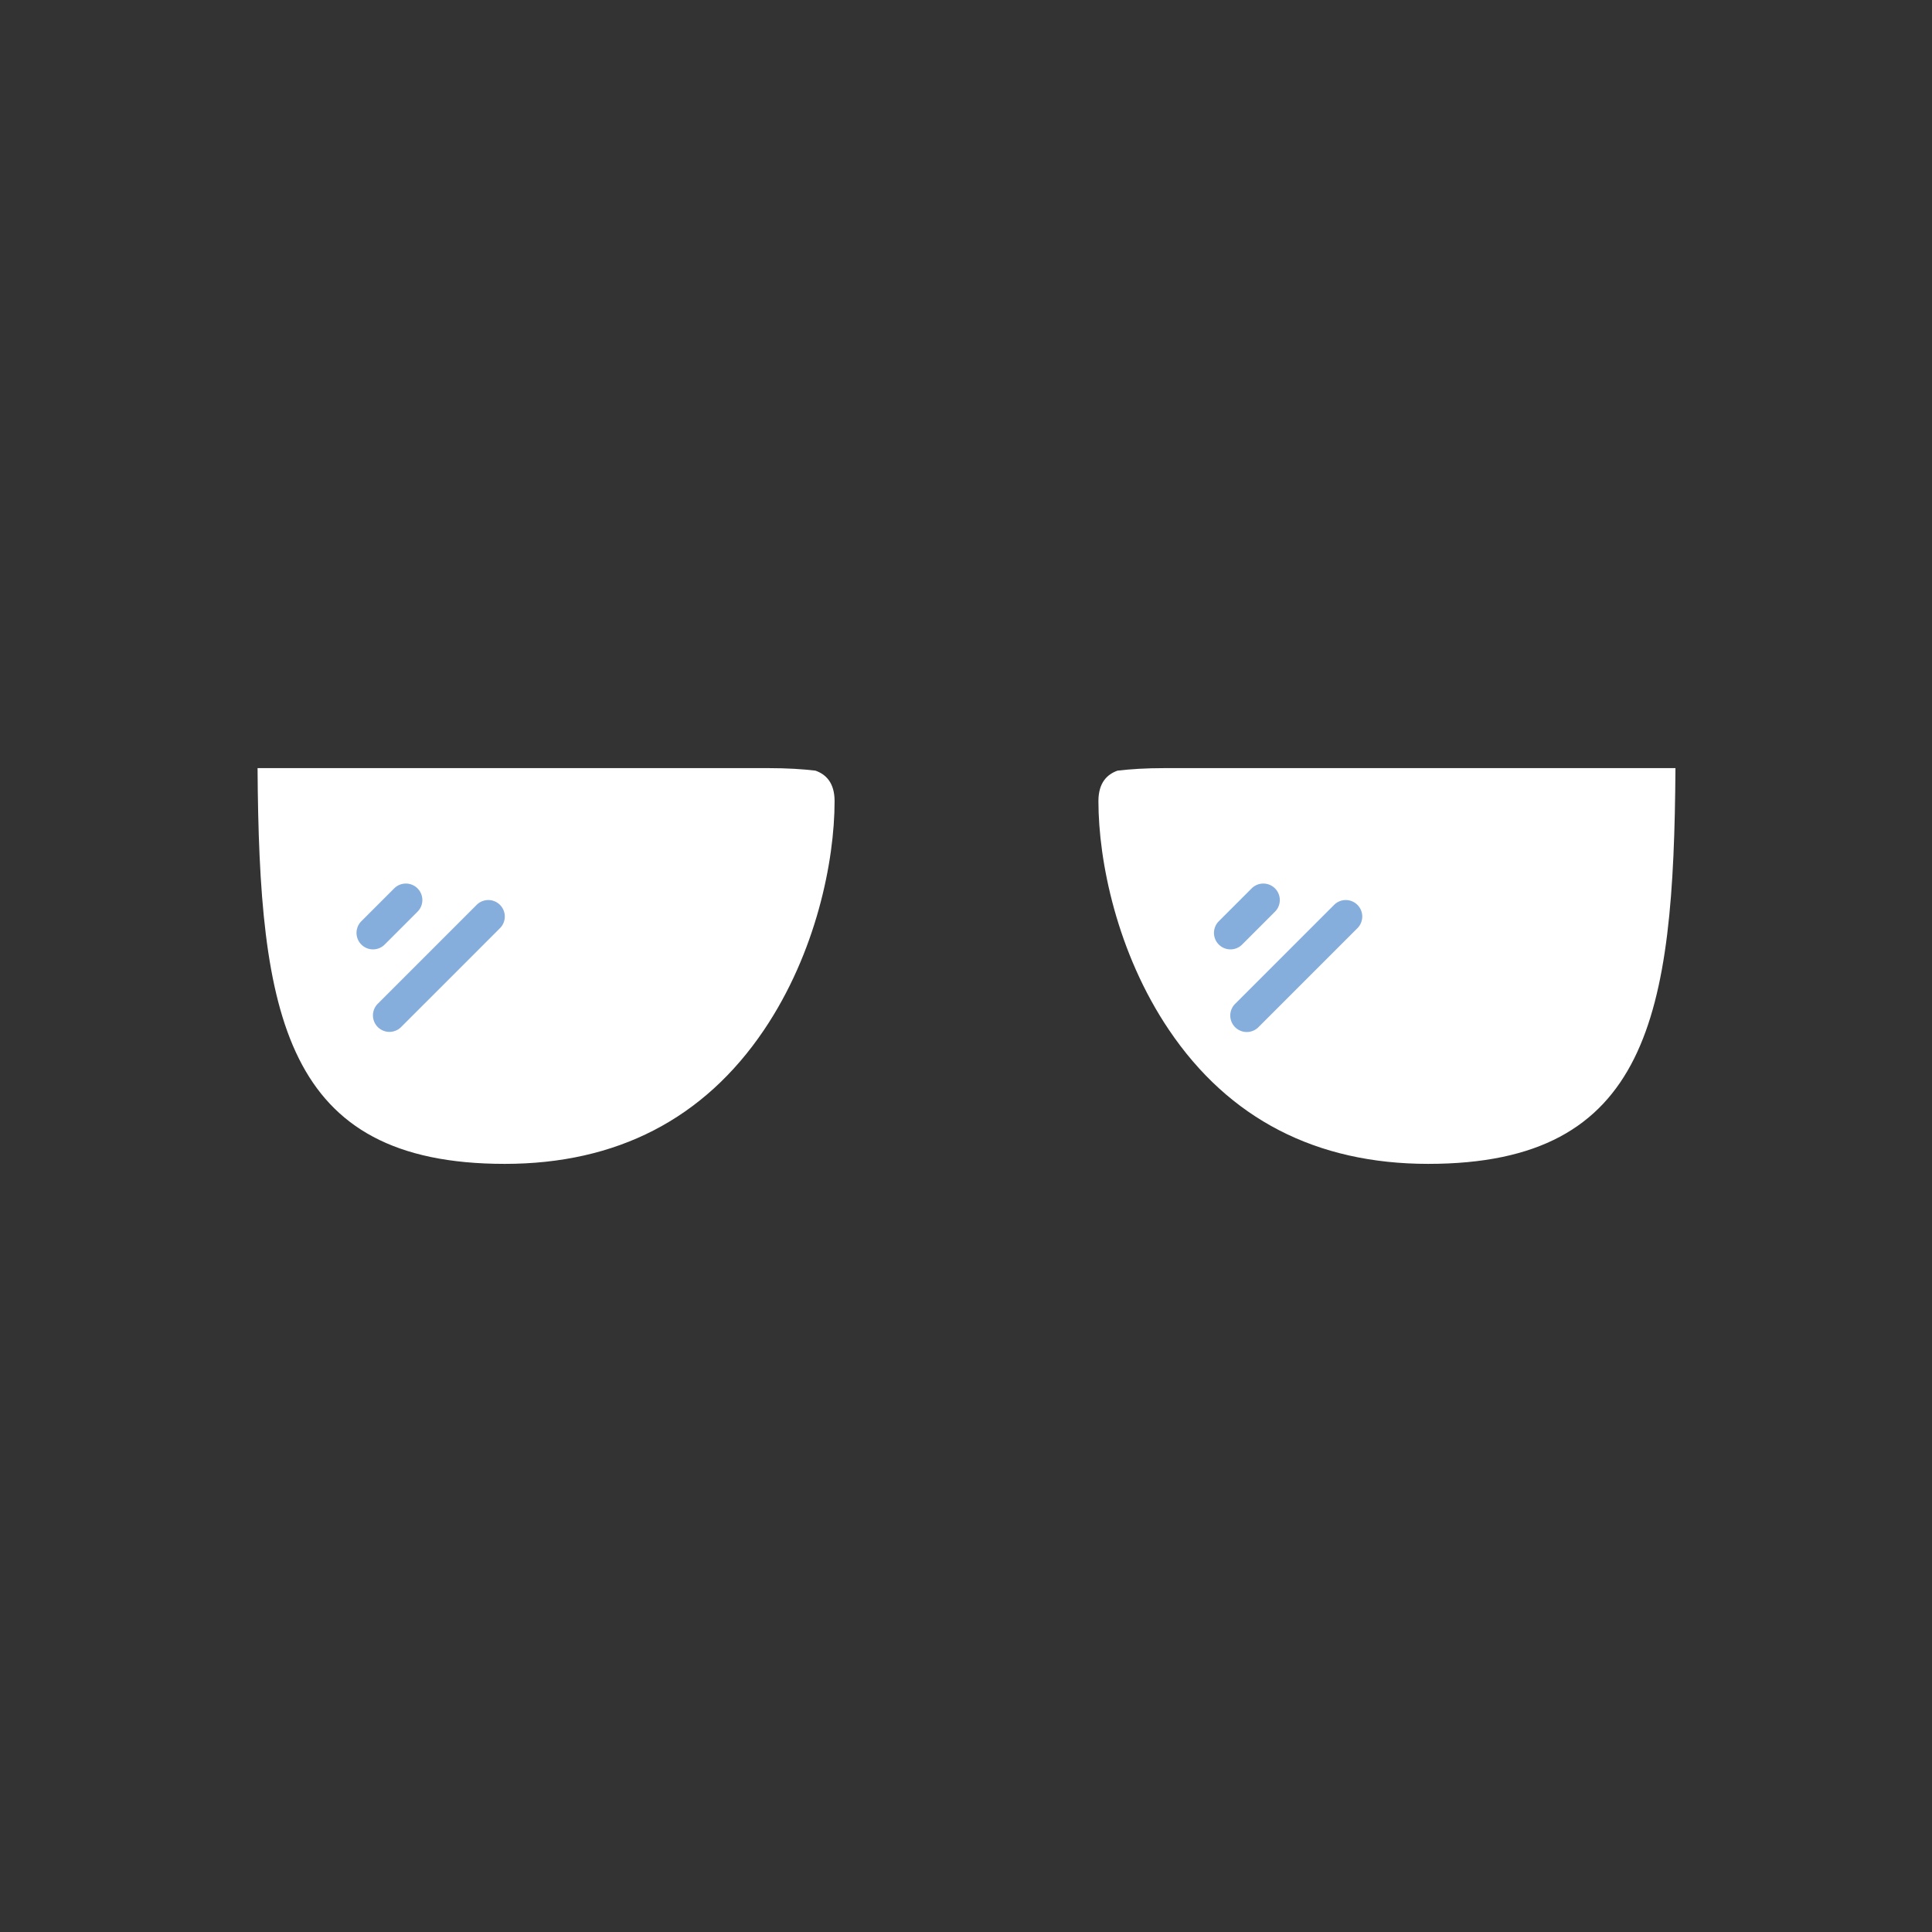 <?xml version="1.0" standalone="no"?><!DOCTYPE svg PUBLIC "-//W3C//DTD SVG 1.1//EN" "http://www.w3.org/Graphics/SVG/1.1/DTD/svg11.dtd"><svg t="1493711549722" class="icon" style="" viewBox="0 0 1024 1024" version="1.1" xmlns="http://www.w3.org/2000/svg" p-id="1872" xmlns:xlink="http://www.w3.org/1999/xlink" width="600" height="600"><rect x="0" y="0" width="1024" height="1024" fill="#333333" stroke="none"/><defs><style type="text/css"></style></defs><path d="M617.146 407.122c-9.938 0-17.93 0.521-24.815 1.332-5.513 1.934-10.145 6.401-10.145 16.147 0 31.84 9.832 80.434 37.426 121.317 31.783 47.087 78.001 70.959 137.371 70.959 117.151 0 130.158-78.813 131.042-209.756h-270.879z m-184.941 1.332c-6.885-0.811-14.876-1.332-24.814-1.332H136.511c0.884 130.944 13.891 209.756 131.042 209.756 59.37 0 105.587-23.872 137.371-70.959 27.594-40.883 37.426-89.477 37.426-121.317 0-9.746-4.631-14.214-10.145-16.148z" fill="#FFFFFF" p-id="1873"></path><path d="M258.813 477.04a8.711 8.711 0 0 0-6.18 2.561l-52.438 52.438a8.74 8.74 0 0 0 12.36 12.36l52.431-52.432a8.71 8.71 0 0 0 2.567-6.186 8.739 8.739 0 0 0-8.74-8.741z m-54.998 23.66l17.48-17.479a8.713 8.713 0 0 0 2.56-6.18 8.739 8.739 0 0 0-8.74-8.74c-2.416 0-4.603 0.981-6.185 2.565l-17.475 17.475a8.74 8.74 0 0 0 12.36 12.359z m509.469-23.66c-2.416 0-4.603 0.981-6.185 2.565l-52.432 52.431a8.74 8.74 0 1 0 12.358 12.362l52.437-52.437a8.739 8.739 0 0 0-6.178-14.921z m-54.999 23.66l17.48-17.48a8.713 8.713 0 0 0 2.56-6.18 8.739 8.739 0 0 0-14.92-6.179l-17.479 17.479a8.74 8.74 0 0 0 12.359 12.36z" fill="#86AEDD" p-id="1874"></path><path d="M923.04 372.163H599.667c-4.194 0-8.796 0.563-13.475 1.752-16.411 2.081-27.084 5.689-36.899 9.007-11.112 3.755-19.886 6.721-37.025 6.721-17.138 0-25.911-2.966-37.025-6.721-9.815-3.318-20.487-6.926-36.898-9.006-4.679-1.189-9.282-1.752-13.475-1.752h-323.374c-19.307 0-34.96 15.651-34.96 34.96s15.652 34.96 34.96 34.96c0.156 0 0.308-0.009 0.463-0.011 2.826 106.919 22.906 209.767 165.593 209.767 152.811 0 209.756-139.382 209.756-227.236 0-1.519-0.066-2.987-0.161-4.431 9.169 2.517 19.943 4.431 35.12 4.431s25.951-1.914 35.12-4.431a66.928 66.928 0 0 0-0.161 4.431c0 87.854 56.945 227.236 209.756 227.236 142.688 0 162.768-102.848 165.594-209.767 0.155 0.002 0.307 0.011 0.463 0.011 19.307 0 34.96-15.651 34.96-34.96s-15.653-34.961-34.961-34.961zM404.923 545.918c-31.783 47.087-78.001 70.959-137.371 70.959-117.151 0-130.158-78.813-131.042-209.756h270.88c9.932 0 18.04 0.489 24.921 1.299 5.475 1.951 10.037 6.485 10.037 16.179 0 31.841-9.832 80.435-37.426 121.318z m352.06 70.959c-59.37 0-105.587-23.872-137.371-70.959-27.594-40.883-37.426-89.477-37.426-121.317 0-9.695 4.562-14.229 10.037-16.179 6.882-0.81 14.99-1.299 24.921-1.299h270.88c-0.884 130.944-13.89 209.755-131.042 209.755z" fill="" p-id="1875"></path></svg>
